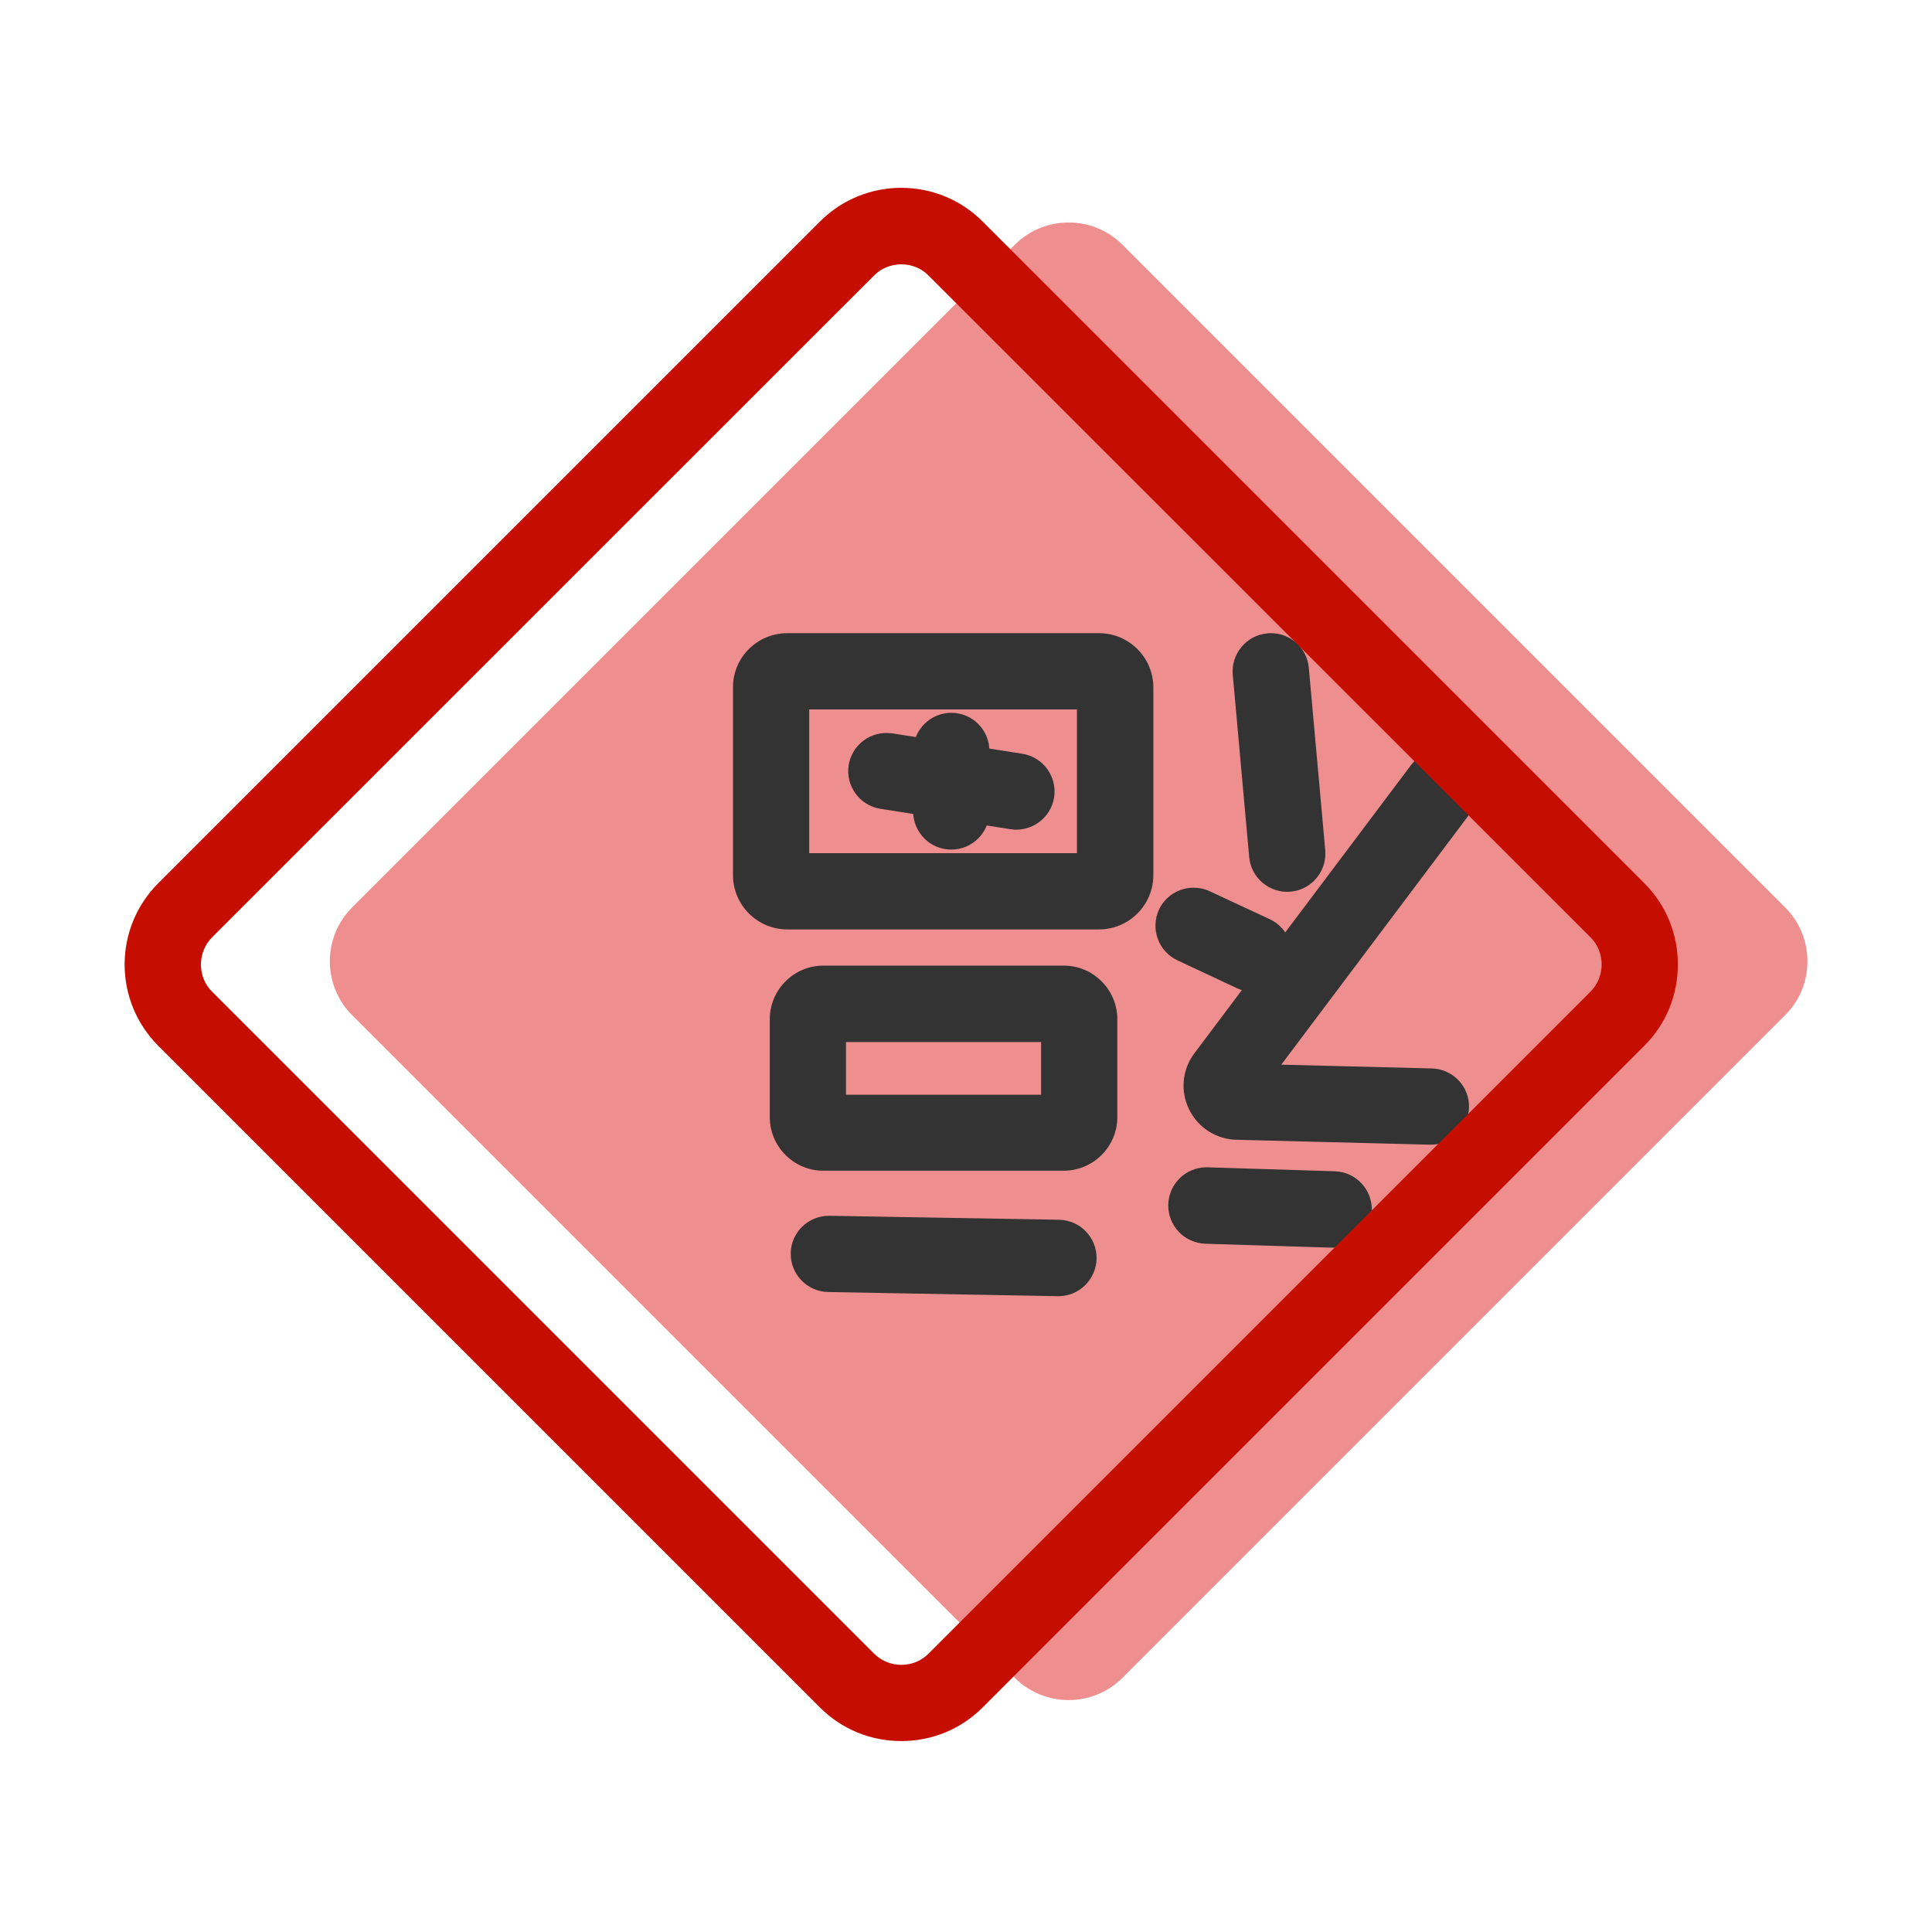 <?xml version="1.0" standalone="no"?><!DOCTYPE svg PUBLIC "-//W3C//DTD SVG 1.1//EN" "http://www.w3.org/Graphics/SVG/1.1/DTD/svg11.dtd"><svg t="1582619666115" class="icon" viewBox="0 0 1024 1024" version="1.1" xmlns="http://www.w3.org/2000/svg" p-id="1616" xmlns:xlink="http://www.w3.org/1999/xlink" width="200" height="200"><defs><style type="text/css"></style></defs><path d="M946.2 538L594.9 889.3c-15.7 15.7-41.3 15.7-57 0L186.6 538c-15.7-15.7-15.7-41.3 0-57l351.3-351.3c15.7-15.7 41.3-15.7 57 0L946.2 481c15.7 15.7 15.7 41.4 0 57z" fill="#EF8E8E" p-id="1617"></path><path d="M639.4 618.7h0.7l67.4 2.1c11.2 0.4 19.9 9.7 19.6 20.9-0.4 11.2-9.7 19.9-20.9 19.6l-67.4-2.1c-11.2-0.4-19.9-9.7-19.6-20.9 0.4-11 9.4-19.6 20.2-19.6zM764 397.5c4.2 0 8.5 1.3 12.1 4.1 8.9 6.7 10.7 19.4 4 28.3l-101 134.4 79.8 2c11.2 0.3 20 9.6 19.7 20.7-0.3 11.2-9.5 20-20.7 19.7l-102.6-2.6c-10.8-0.3-20.4-6.5-25.1-16.2-4.7-9.7-3.6-21.1 2.9-29.7l114.7-152.6c4-5.3 10.1-8.1 16.2-8.1z" fill="#333333" p-id="1618"></path><path d="M632.7 470.5c2.9 0 5.8 0.6 8.5 1.9l31.8 14.8c10.1 4.7 14.5 16.7 9.8 26.9-4.7 10.1-16.7 14.5-26.9 9.8L624.1 509c-10.1-4.7-14.5-16.7-9.8-26.9 3.4-7.3 10.7-11.6 18.4-11.6zM673.6 335.6c10.4 0 19.2 7.9 20.1 18.4l8.7 96.6c1 11.1-7.2 21-18.3 22-11.1 1-21-7.2-22-18.3l-8.7-96.6c-1-11.1 7.2-21 18.3-22 0.6-0.1 1.2-0.1 1.9-0.1zM439.4 644.4h0.4l121.5 2.1c11.2 0.2 20.1 9.4 19.9 20.6-0.2 11-9.2 19.9-20.2 19.9h-0.4L439 684.8c-11.2-0.2-20.1-9.4-19.9-20.6 0.2-11 9.2-19.8 20.3-19.8zM436.4 511.8h127.4c15.7 0 28.4 12.8 28.4 28.4v51.9c0 15.7-12.8 28.4-28.4 28.4H436.4c-15.7 0-28.4-12.8-28.4-28.4v-51.9c0-15.6 12.7-28.4 28.4-28.4z m115.4 40.5H448.4v27.9h103.4v-27.9zM417.3 335.6h165.2c15.9 0 28.8 12.9 28.8 28.8v99.4c0 15.9-12.9 28.8-28.8 28.8H417.3c-15.9 0-28.8-12.9-28.8-28.8v-99.4c-0.1-15.9 12.9-28.8 28.8-28.8zM570.8 376H428.9v76.2h141.9V376z" fill="#333333" p-id="1619"></path><path d="M469.8 388.5c1 0 2.1 0.1 3.1 0.2l68.9 10.8c11 1.7 18.6 12.1 16.9 23.1-1.7 11-12.1 18.6-23.1 16.9l-68.9-10.8c-11-1.7-18.6-12.1-16.9-23.1 1.6-10 10.2-17.1 20-17.1z" fill="#333333" p-id="1620"></path><path d="M504.2 377.8c11.2 0 20.2 9.1 20.2 20.2v32.1c0 11.2-9.1 20.2-20.2 20.2-11.2 0-20.2-9.1-20.2-20.2V398c0-11.1 9.1-20.2 20.2-20.2z" fill="#333333" p-id="1621"></path><path d="M477.7 922.8c-16.3 0-31.6-6.3-43.1-17.8L83.9 554.3c-23.8-23.8-23.8-62.4 0-86.2l350.7-350.7c23.8-23.8 62.4-23.8 86.2 0l350.7 350.7c11.5 11.5 17.8 26.8 17.8 43.1s-6.3 31.6-17.8 43.1L520.8 905c-11.5 11.5-26.8 17.8-43.1 17.8z m0-782.7c-5.5 0-10.7 2.1-14.5 6L112.5 496.7c-3.8 3.8-6 9-6 14.5s2.1 10.7 6 14.5l350.7 350.7c3.8 3.8 9 6 14.5 6s10.7-2.1 14.5-6l350.7-350.7c3.8-3.8 6-9 6-14.5s-2.1-10.7-6-14.5L492.2 146.1c-3.8-3.9-9-6-14.5-6z" fill="#C60E00" p-id="1622"></path></svg>